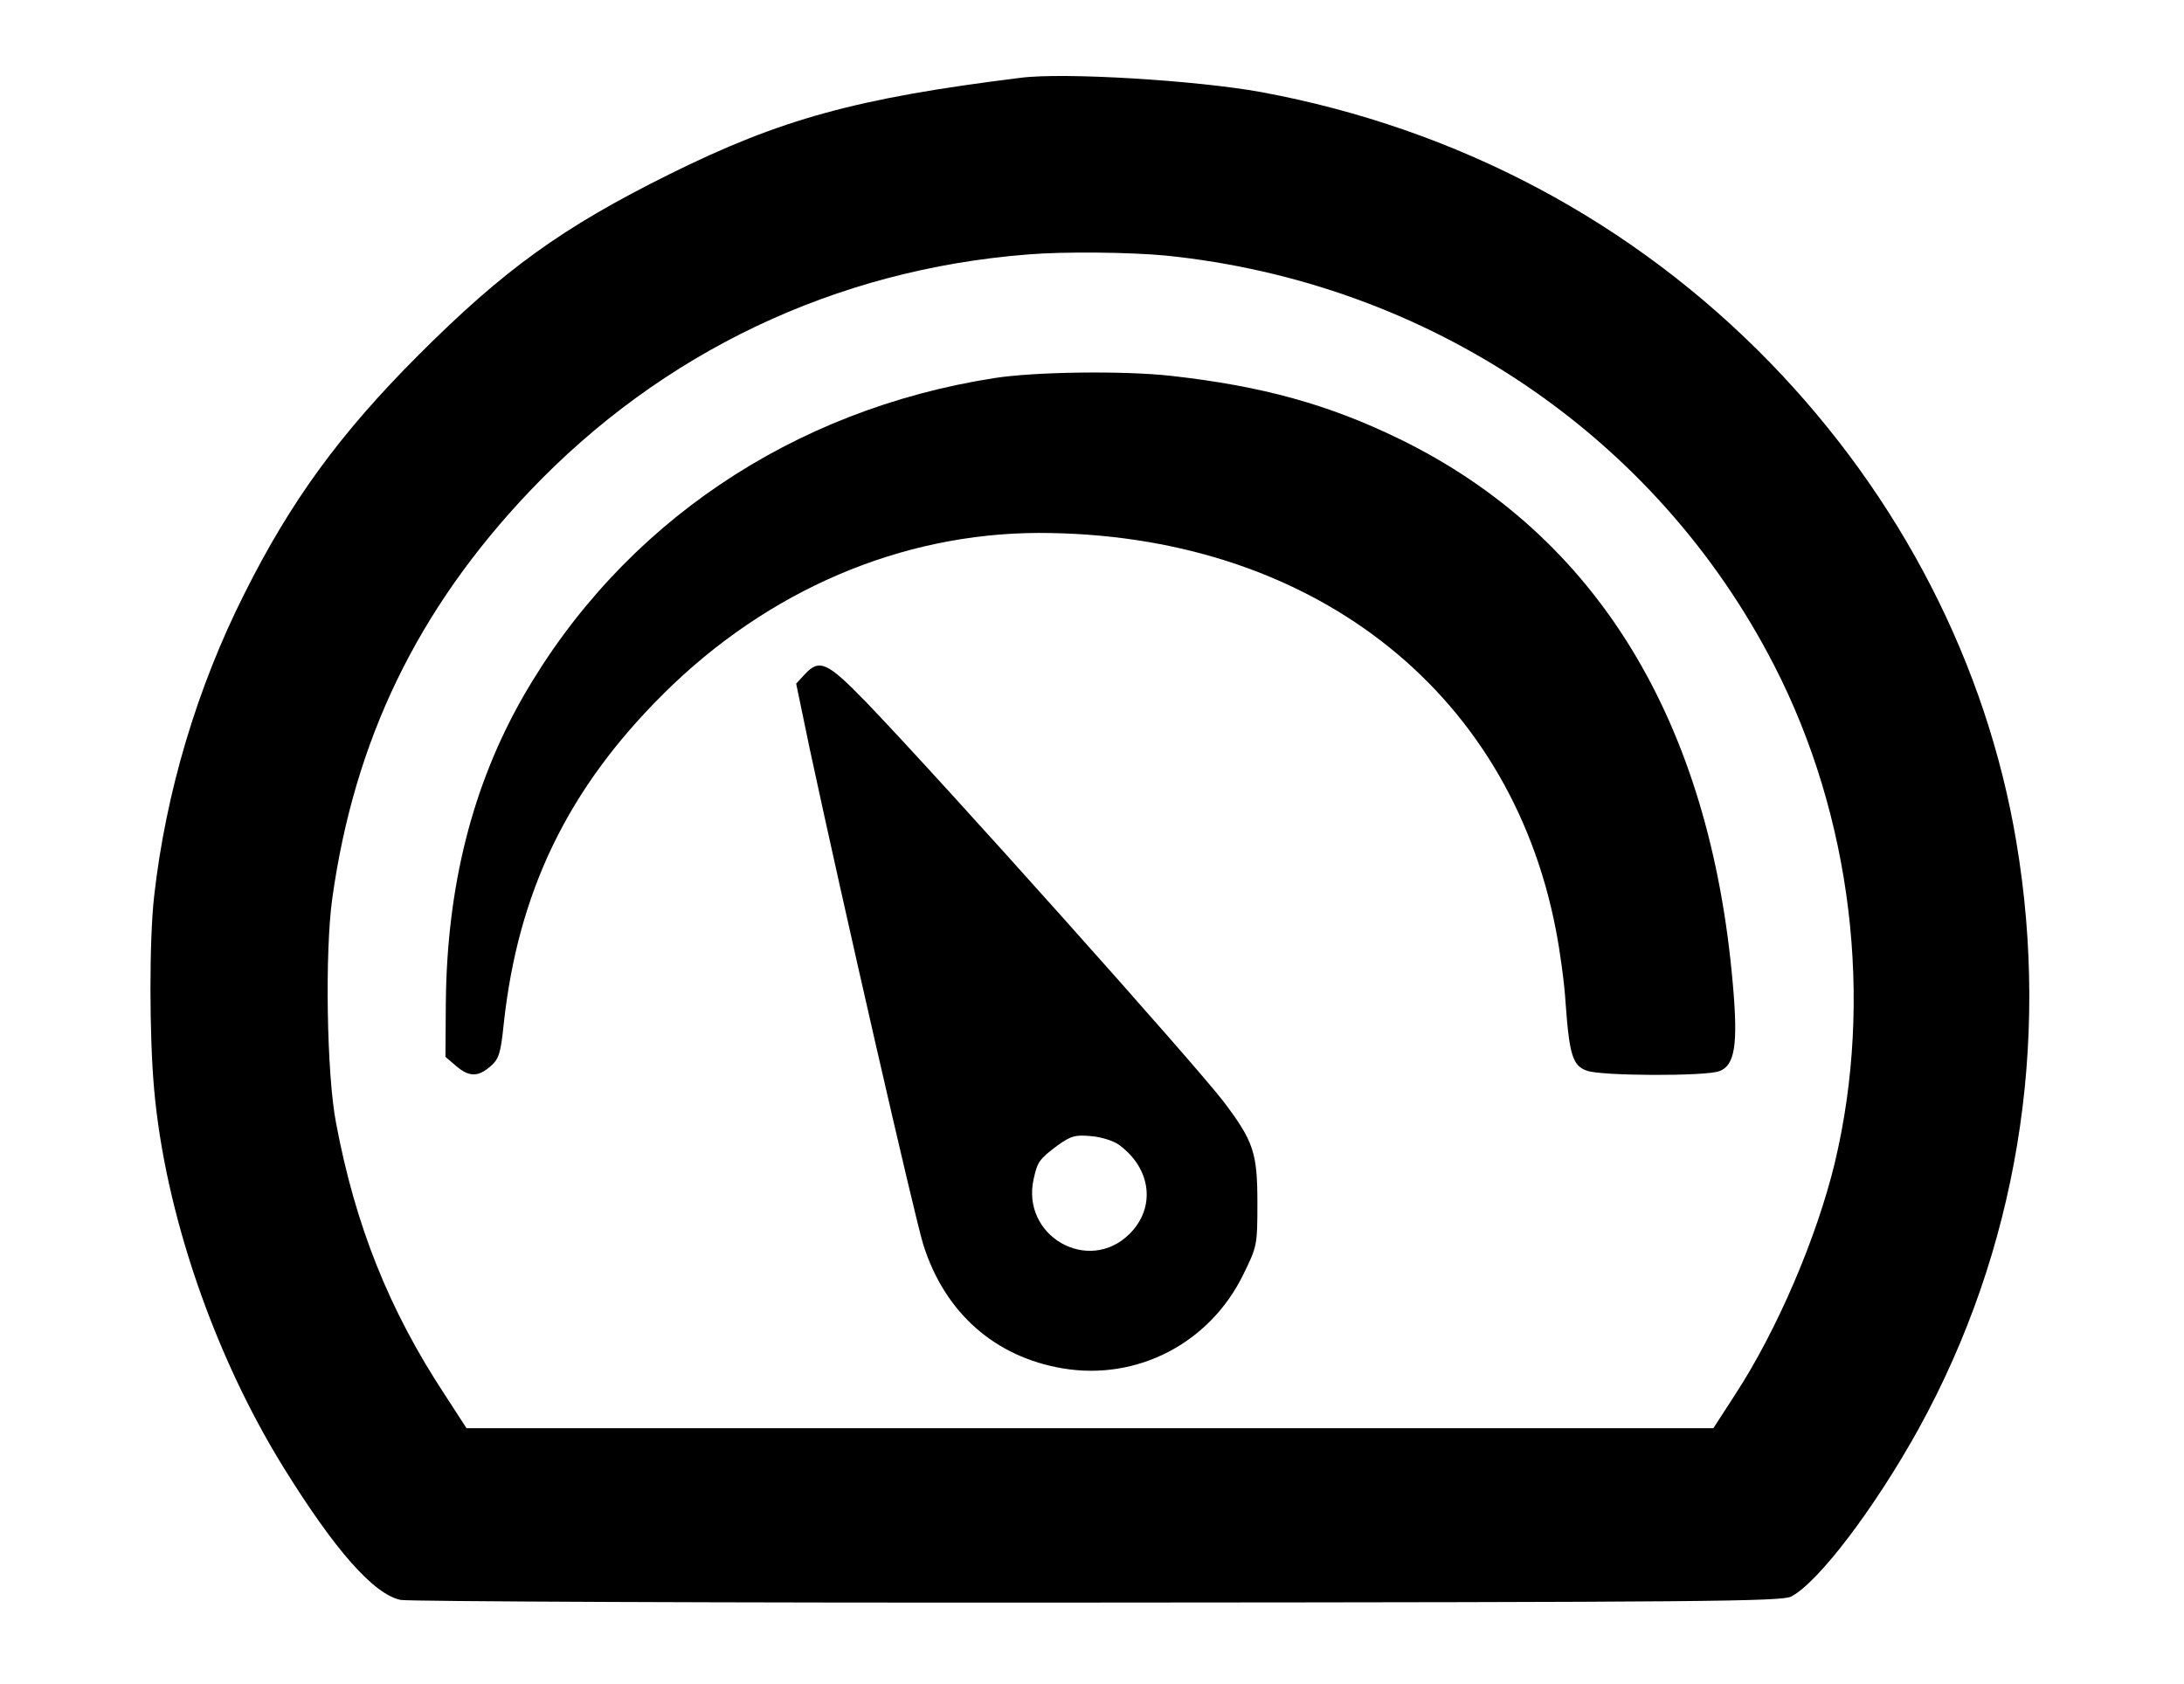 <?xml version="1.0" standalone="no"?>
<!DOCTYPE svg PUBLIC "-//W3C//DTD SVG 20010904//EN"
 "http://www.w3.org/TR/2001/REC-SVG-20010904/DTD/svg10.dtd">
<svg version="1.0" xmlns="http://www.w3.org/2000/svg"
 width="581pt" height="448pt" viewBox="0 0 581 448"
 preserveAspectRatio="xMidYMid meet">

<g transform="translate(0,448) scale(0.1,-0.1)"
fill="#000000" stroke="none">
<path d="M2715 4273 c-436 -54 -639 -110 -935 -257 -284 -141 -439 -253 -666
-480 -210 -210 -341 -390 -464 -636 -126 -250 -209 -529 -240 -805 -13 -115
-13 -368 0 -513 29 -328 159 -707 344 -1006 137 -221 240 -338 312 -353 22 -4
856 -8 1854 -7 1616 1 1819 3 1845 16 73 38 224 238 340 448 260 473 350 1018
259 1560 -79 472 -308 917 -654 1274 -364 375 -831 624 -1355 721 -170 31
-525 53 -640 38z m386 -473 c699 -71 1305 -479 1619 -1091 206 -401 265 -887
161 -1323 -48 -199 -154 -447 -266 -618 l-57 -88 -1658 0 -1659 0 -57 88
c-149 226 -239 452 -290 724 -25 128 -30 456 -10 598 59 422 227 769 525 1083
352 370 813 590 1326 630 96 8 271 6 366 -3z"/>
<path d="M2645 3474 c-538 -84 -990 -389 -1253 -847 -135 -236 -203 -504 -206
-815 l-1 -144 28 -24 c35 -30 59 -30 92 -1 22 19 27 34 35 112 38 353 171 627
426 880 277 275 631 426 997 427 715 0 1252 -411 1376 -1056 11 -56 23 -144
26 -196 10 -138 19 -166 57 -179 38 -14 317 -15 352 -1 41 15 50 70 36 229
-60 701 -362 1196 -885 1452 -190 93 -368 142 -610 169 -125 14 -362 11 -470
-6z"/>
<path d="M2141 2686 l-23 -25 36 -173 c88 -411 280 -1249 302 -1319 57 -182
191 -300 372 -330 197 -33 390 67 479 249 37 75 38 78 38 191 0 134 -10 164
-90 270 -80 104 -748 852 -952 1064 -102 105 -123 115 -162 73z m837 -1253
c85 -63 97 -166 27 -236 -110 -109 -290 -5 -255 147 10 45 15 52 63 88 36 26
48 29 90 25 27 -2 61 -13 75 -24z"/>
</g>
</svg>
